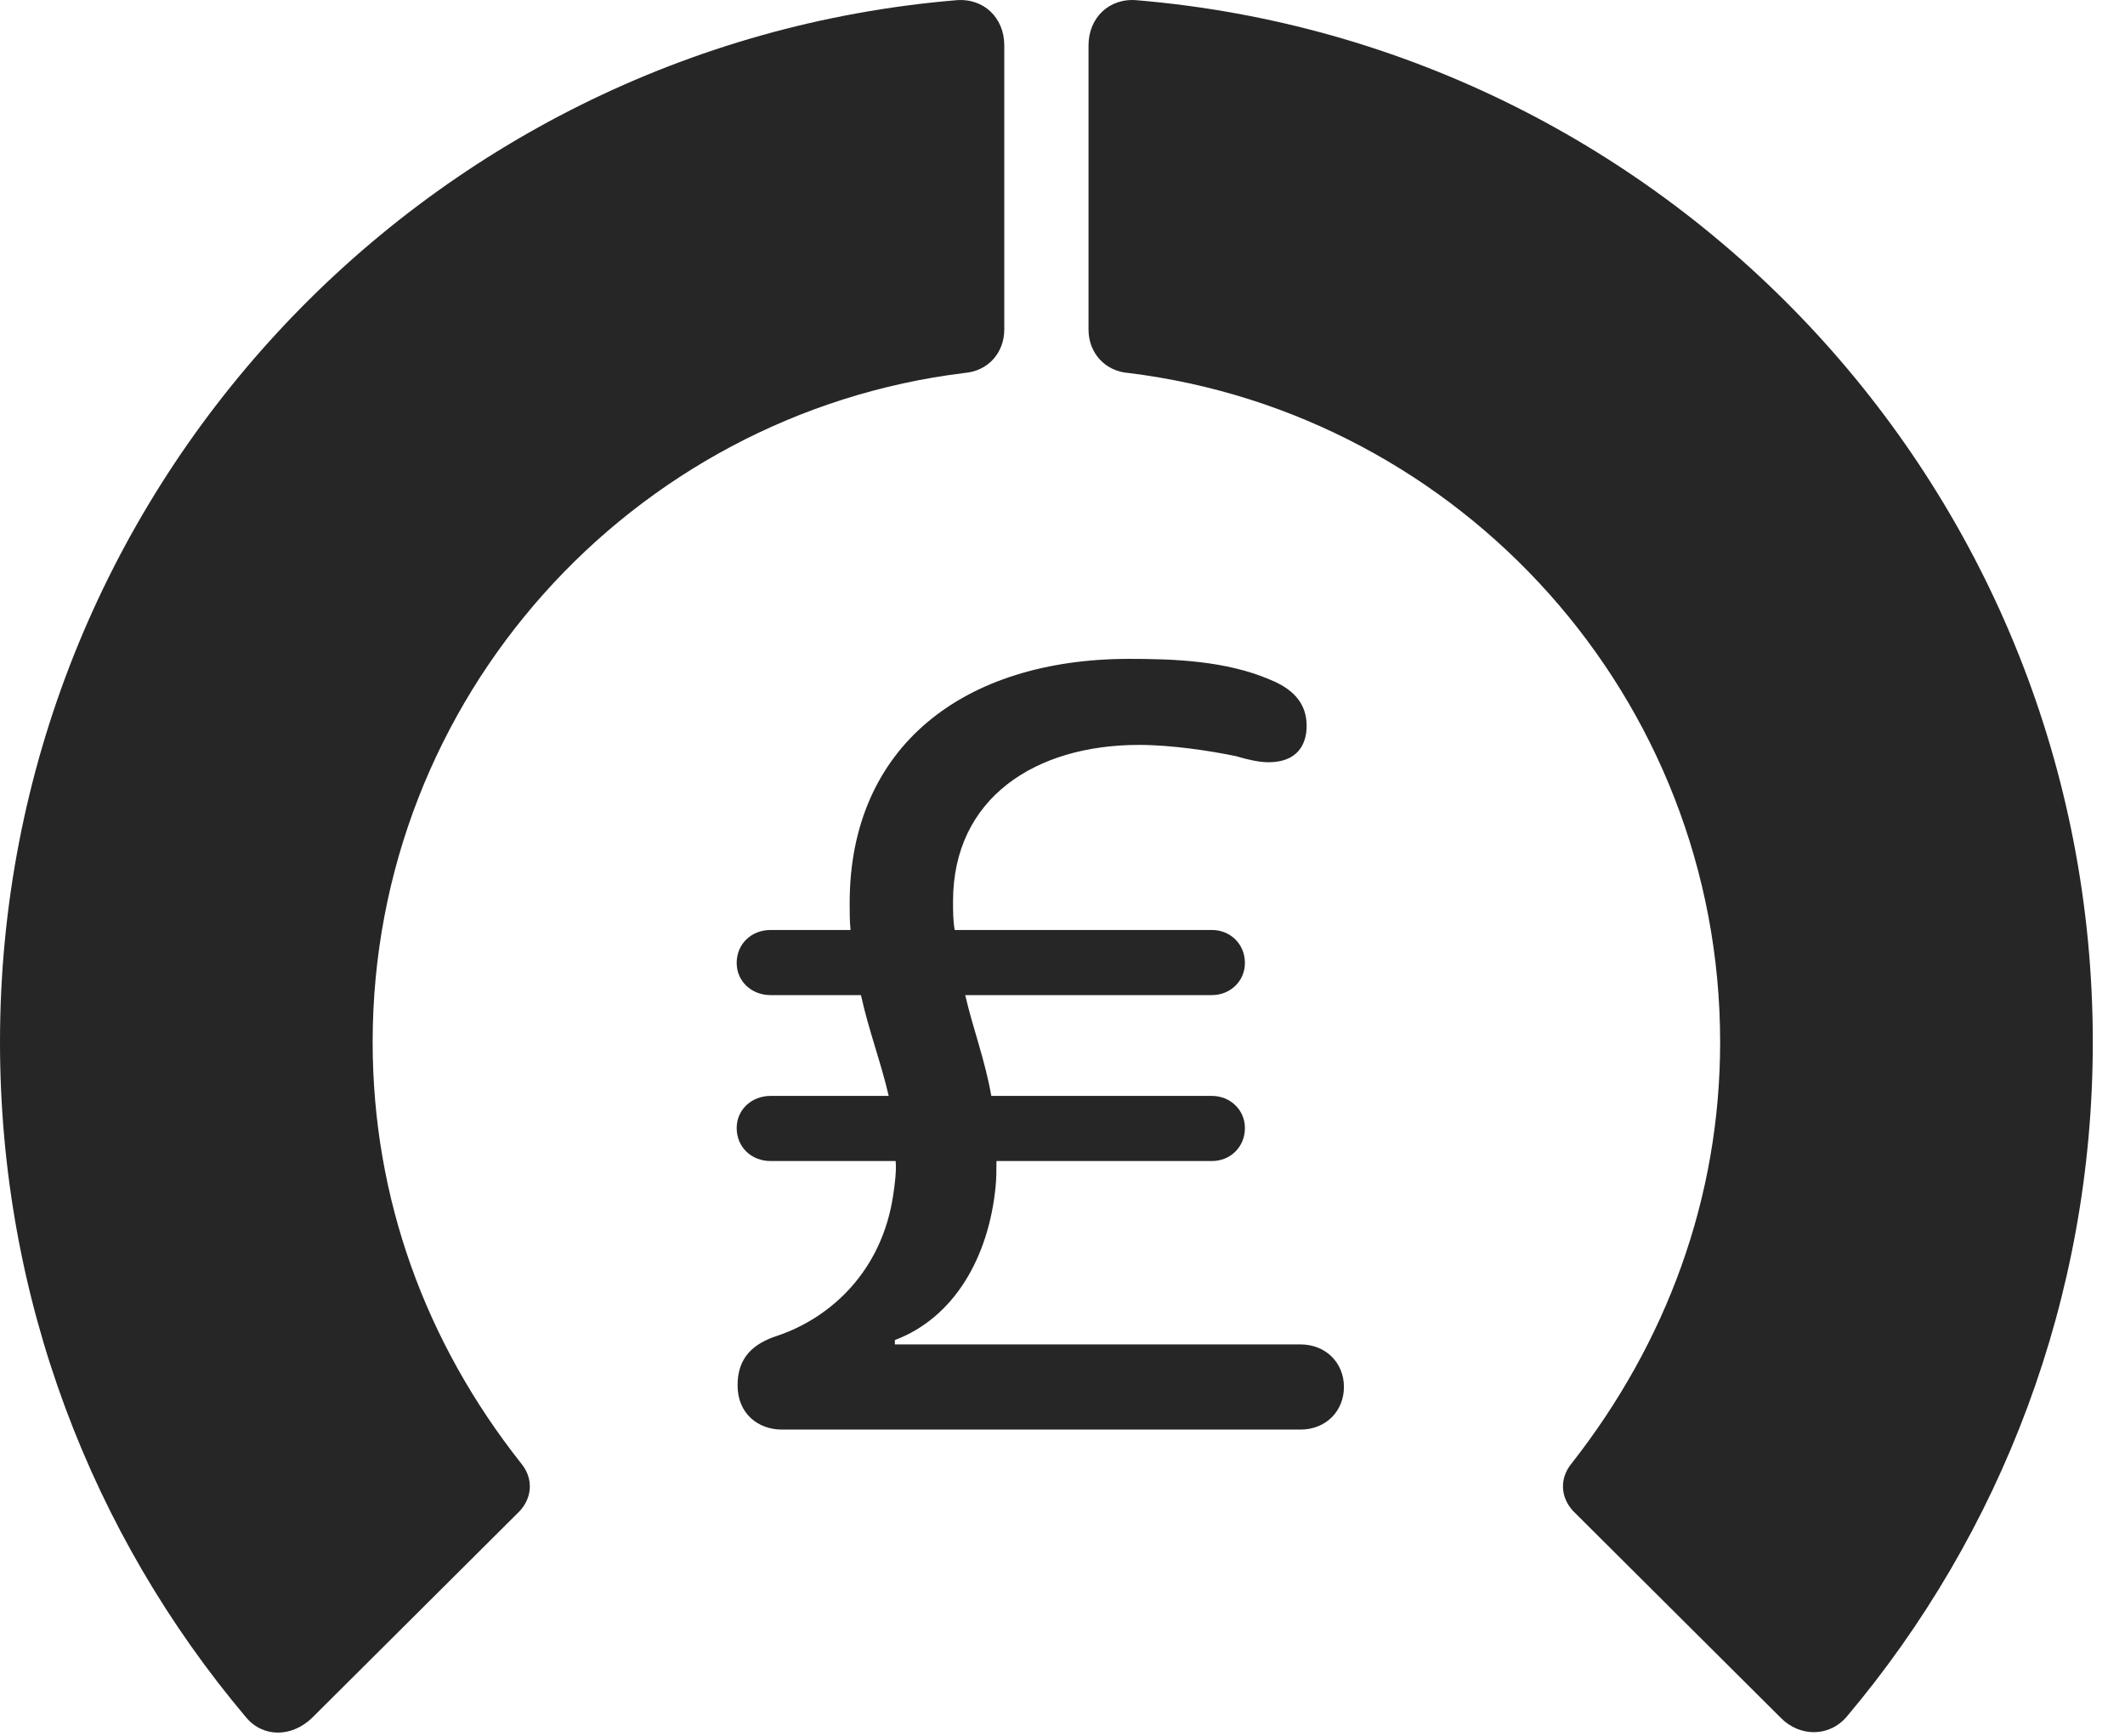<?xml version="1.0" encoding="UTF-8"?>
<!--Generator: Apple Native CoreSVG 341-->
<!DOCTYPE svg
PUBLIC "-//W3C//DTD SVG 1.1//EN"
       "http://www.w3.org/Graphics/SVG/1.1/DTD/svg11.dtd">
<svg version="1.1" xmlns="http://www.w3.org/2000/svg" xmlns:xlink="http://www.w3.org/1999/xlink" viewBox="0 0 23.887 19.507">
 <g>
  <rect height="19.507" opacity="0" width="23.887" x="0" y="0"/>
  <path d="M23.525 11.712C23.525 5.559 18.799 0.51 12.783 0.003C12.471-0.027 12.236 0.198 12.236 0.51L12.236 3.704C12.236 3.967 12.422 4.172 12.685 4.192C16.426 4.651 19.336 7.844 19.336 11.712C19.336 13.469 18.73 15.091 17.666 16.448C17.529 16.614 17.539 16.829 17.686 16.985L20.02 19.309C20.234 19.524 20.566 19.524 20.762 19.29C22.49 17.239 23.525 14.592 23.525 11.712Z" fill="black" fill-opacity="0.85"/>
  <path d="M0 11.712C0 14.602 1.035 17.249 2.764 19.299C2.959 19.534 3.281 19.524 3.506 19.309L5.84 16.985C5.986 16.829 5.996 16.614 5.859 16.448C4.785 15.091 4.189 13.469 4.189 11.712C4.189 7.844 7.1 4.651 10.84 4.192C11.104 4.172 11.289 3.967 11.289 3.704L11.289 0.51C11.289 0.198 11.055-0.027 10.742 0.003C4.727 0.51 0 5.559 0 11.712Z" fill="black" fill-opacity="0.85"/>
  <path d="M8.789 16.067L14.619 16.067C14.902 16.067 15.107 15.862 15.107 15.588C15.107 15.315 14.902 15.11 14.619 15.11L10.059 15.11L10.059 15.061C10.732 14.807 11.113 14.124 11.191 13.342C11.201 13.245 11.201 13.157 11.201 13.049L13.623 13.049C13.828 13.049 13.994 12.893 13.994 12.678C13.994 12.473 13.828 12.317 13.623 12.317L11.143 12.317C11.074 11.917 10.938 11.565 10.85 11.184L13.623 11.184C13.828 11.184 13.994 11.028 13.994 10.823C13.994 10.608 13.828 10.452 13.623 10.452L10.732 10.452C10.713 10.354 10.713 10.237 10.713 10.13C10.713 8.967 11.641 8.372 12.803 8.372C13.174 8.372 13.613 8.44 13.896 8.499C14.023 8.538 14.16 8.567 14.258 8.567C14.58 8.567 14.688 8.372 14.688 8.157C14.688 7.893 14.521 7.737 14.277 7.639C13.779 7.424 13.184 7.405 12.695 7.405C10.83 7.405 9.551 8.391 9.551 10.149C9.551 10.257 9.551 10.354 9.561 10.452L8.662 10.452C8.447 10.452 8.281 10.608 8.281 10.823C8.281 11.028 8.447 11.184 8.662 11.184L9.678 11.184C9.766 11.585 9.902 11.936 9.99 12.317L8.662 12.317C8.447 12.317 8.281 12.473 8.281 12.678C8.281 12.893 8.447 13.049 8.662 13.049L10.068 13.049C10.078 13.157 10.059 13.313 10.039 13.44C9.912 14.28 9.346 14.807 8.74 15.012C8.467 15.1 8.291 15.257 8.291 15.569C8.291 15.891 8.525 16.067 8.789 16.067Z" fill="black" fill-opacity="0.85"/>
 </g>
</svg>
